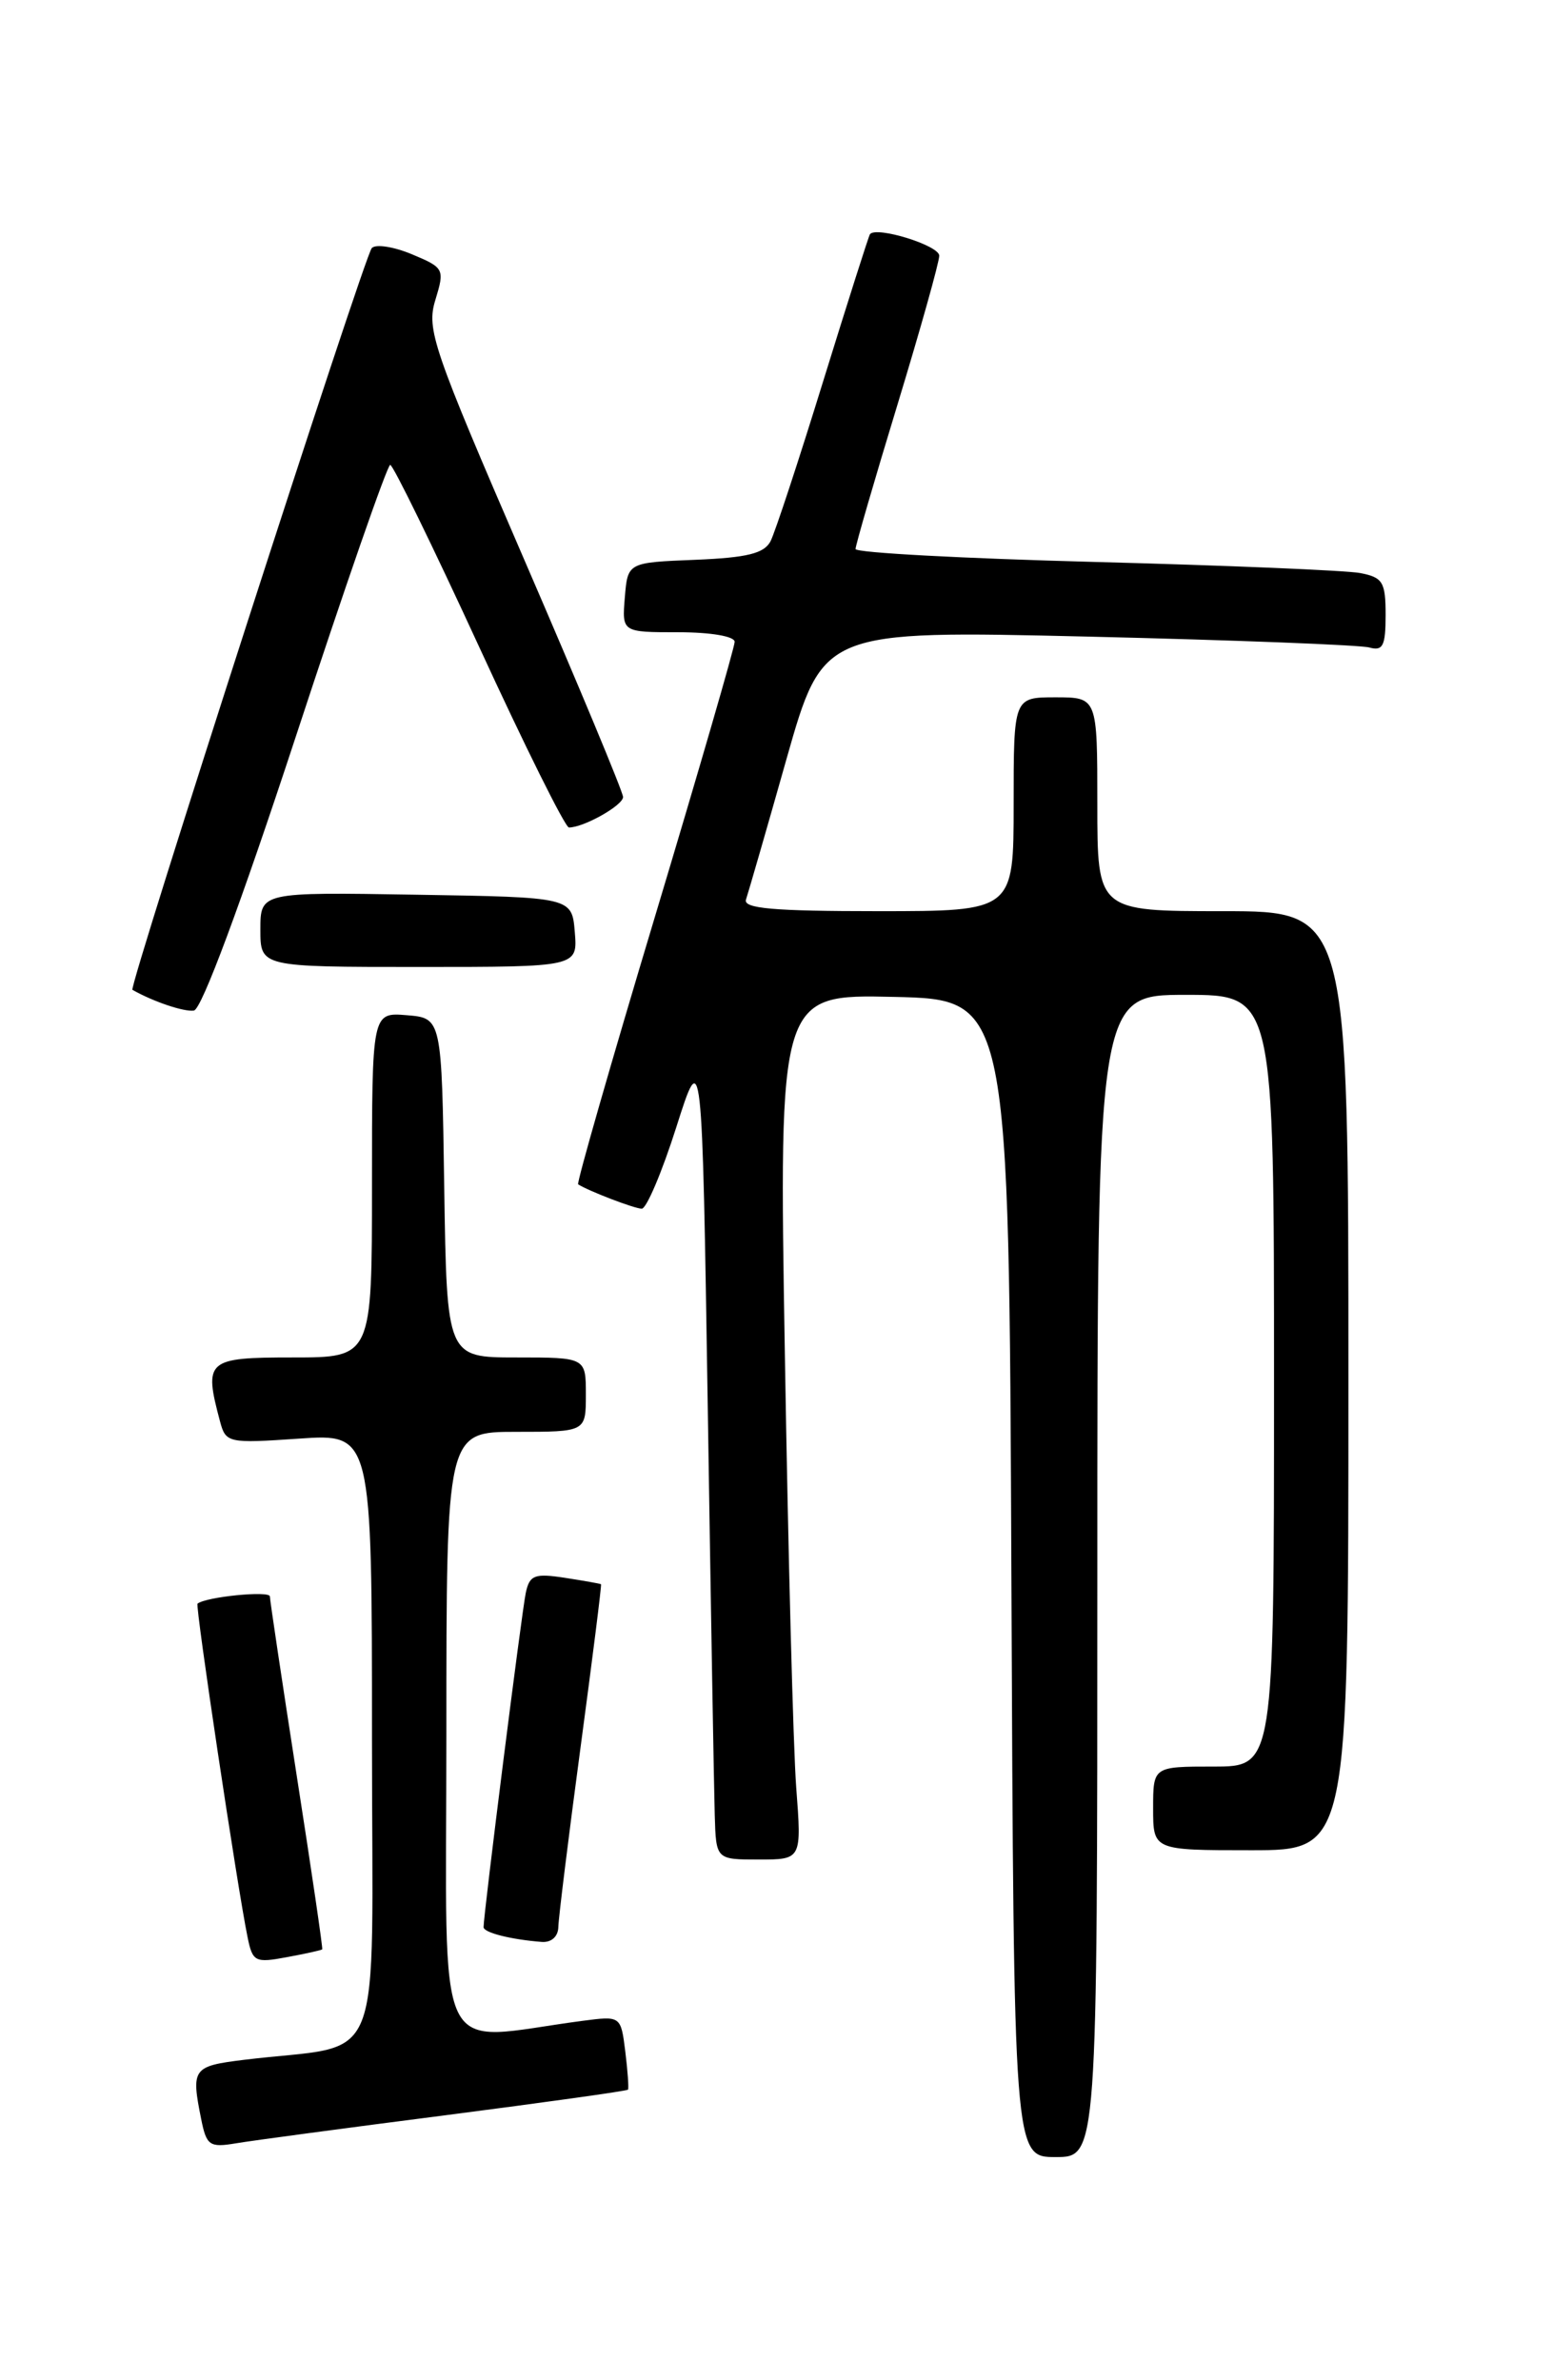 <?xml version="1.0" encoding="UTF-8" standalone="no"?>
<!DOCTYPE svg PUBLIC "-//W3C//DTD SVG 1.1//EN" "http://www.w3.org/Graphics/SVG/1.1/DTD/svg11.dtd" >
<svg xmlns="http://www.w3.org/2000/svg" xmlns:xlink="http://www.w3.org/1999/xlink" version="1.1" viewBox="0 0 167 256">
 <g >
 <path fill="currentColor"
d=" M 118.00 169.50 C 118.00 107.00 118.00 107.00 127.50 107.00 C 137.00 107.00 137.00 107.00 137.00 148.50 C 137.00 190.00 137.00 190.00 130.50 190.00 C 124.00 190.00 124.00 190.00 124.00 194.50 C 124.00 199.00 124.00 199.00 134.50 199.00 C 145.00 199.00 145.00 199.00 145.00 148.50 C 145.00 98.00 145.00 98.00 131.50 98.00 C 118.00 98.00 118.00 98.00 118.00 86.50 C 118.00 75.00 118.00 75.00 113.50 75.00 C 109.00 75.00 109.00 75.00 109.00 86.50 C 109.00 98.00 109.00 98.00 94.39 98.00 C 83.14 98.00 79.89 97.71 80.22 96.75 C 80.45 96.06 82.42 89.27 84.57 81.65 C 88.50 67.80 88.50 67.80 117.00 68.47 C 132.68 68.84 146.29 69.37 147.25 69.64 C 148.71 70.05 149.00 69.47 149.00 66.15 C 149.00 62.59 148.70 62.10 146.25 61.63 C 144.74 61.35 131.91 60.81 117.75 60.44 C 103.59 60.07 92.00 59.45 92.00 59.05 C 92.00 58.65 94.02 51.68 96.50 43.55 C 98.97 35.43 101.00 28.20 101.00 27.50 C 101.00 26.40 94.23 24.30 93.55 25.19 C 93.42 25.36 91.16 32.47 88.52 41.00 C 85.89 49.53 83.34 57.27 82.86 58.21 C 82.17 59.53 80.35 59.98 74.74 60.21 C 67.50 60.50 67.50 60.50 67.19 64.25 C 66.88 68.00 66.88 68.00 72.94 68.00 C 76.44 68.00 79.00 68.44 79.00 69.03 C 79.00 69.60 75.14 82.91 70.42 98.62 C 65.70 114.32 61.99 127.27 62.17 127.38 C 63.31 128.11 68.25 130.00 69.01 130.00 C 69.52 130.00 71.19 126.06 72.72 121.25 C 75.50 112.50 75.50 112.50 76.11 151.50 C 76.44 172.95 76.78 192.64 76.86 195.25 C 77.00 200.00 77.00 200.00 81.60 200.00 C 86.21 200.00 86.21 200.00 85.62 192.25 C 85.30 187.99 84.75 167.05 84.40 145.72 C 83.75 106.94 83.75 106.94 96.13 107.22 C 108.50 107.50 108.50 107.50 108.76 169.75 C 109.02 232.00 109.02 232.00 113.51 232.00 C 118.00 232.00 118.00 232.00 118.00 169.50 Z  M 47.92 227.50 C 58.60 226.12 67.42 224.89 67.53 224.75 C 67.63 224.61 67.50 222.77 67.24 220.65 C 66.76 216.81 66.76 216.81 62.63 217.35 C 46.40 219.49 48.00 222.85 48.00 186.59 C 48.00 154.00 48.00 154.00 55.50 154.00 C 63.00 154.00 63.00 154.00 63.00 150.00 C 63.00 146.00 63.00 146.00 55.52 146.00 C 48.05 146.00 48.05 146.00 47.77 127.75 C 47.50 109.50 47.50 109.50 43.75 109.19 C 40.00 108.88 40.00 108.88 40.00 127.44 C 40.00 146.00 40.00 146.00 31.50 146.00 C 22.21 146.00 21.90 146.28 23.66 152.88 C 24.28 155.20 24.53 155.25 32.15 154.73 C 40.00 154.19 40.00 154.19 40.00 186.98 C 40.00 223.78 41.65 219.65 26.25 221.54 C 20.72 222.22 20.54 222.47 21.63 227.90 C 22.20 230.77 22.53 231.00 25.38 230.52 C 27.10 230.23 37.24 228.87 47.92 227.50 Z  M 34.65 209.66 C 34.73 209.57 33.50 201.18 31.91 191.00 C 30.33 180.82 29.03 172.14 29.02 171.70 C 29.00 171.06 22.15 171.74 21.24 172.48 C 20.98 172.69 25.53 203.04 26.62 208.34 C 27.16 211.01 27.43 211.14 30.85 210.50 C 32.86 210.13 34.57 209.75 34.65 209.66 Z  M 60.04 207.25 C 60.06 206.29 61.13 197.62 62.42 188.00 C 63.71 178.38 64.71 170.45 64.63 170.39 C 64.56 170.33 62.81 170.02 60.75 169.70 C 57.48 169.20 56.95 169.40 56.54 171.31 C 56.11 173.31 52.00 205.88 52.00 207.27 C 52.00 207.86 54.92 208.60 58.25 208.86 C 59.29 208.94 60.02 208.29 60.04 207.25 Z  M 31.80 79.25 C 37.08 63.16 41.65 50.00 41.96 50.00 C 42.27 50.00 46.55 58.77 51.49 69.50 C 56.42 80.22 60.78 89.00 61.18 89.00 C 62.78 89.00 67.00 86.62 67.00 85.72 C 67.00 85.19 62.22 73.71 56.38 60.21 C 46.52 37.40 45.84 35.42 46.82 32.25 C 47.83 28.93 47.76 28.80 44.30 27.35 C 42.34 26.53 40.40 26.23 39.98 26.68 C 39.17 27.55 13.80 106.21 14.24 106.46 C 16.48 107.73 19.79 108.85 20.85 108.69 C 21.68 108.57 25.88 97.26 31.80 79.25 Z  M 61.81 100.25 C 61.50 96.50 61.50 96.50 44.75 96.23 C 28.00 95.95 28.00 95.95 28.00 99.98 C 28.00 104.00 28.00 104.00 45.06 104.00 C 62.12 104.00 62.12 104.00 61.81 100.25 Z "/>
</g>
</svg>